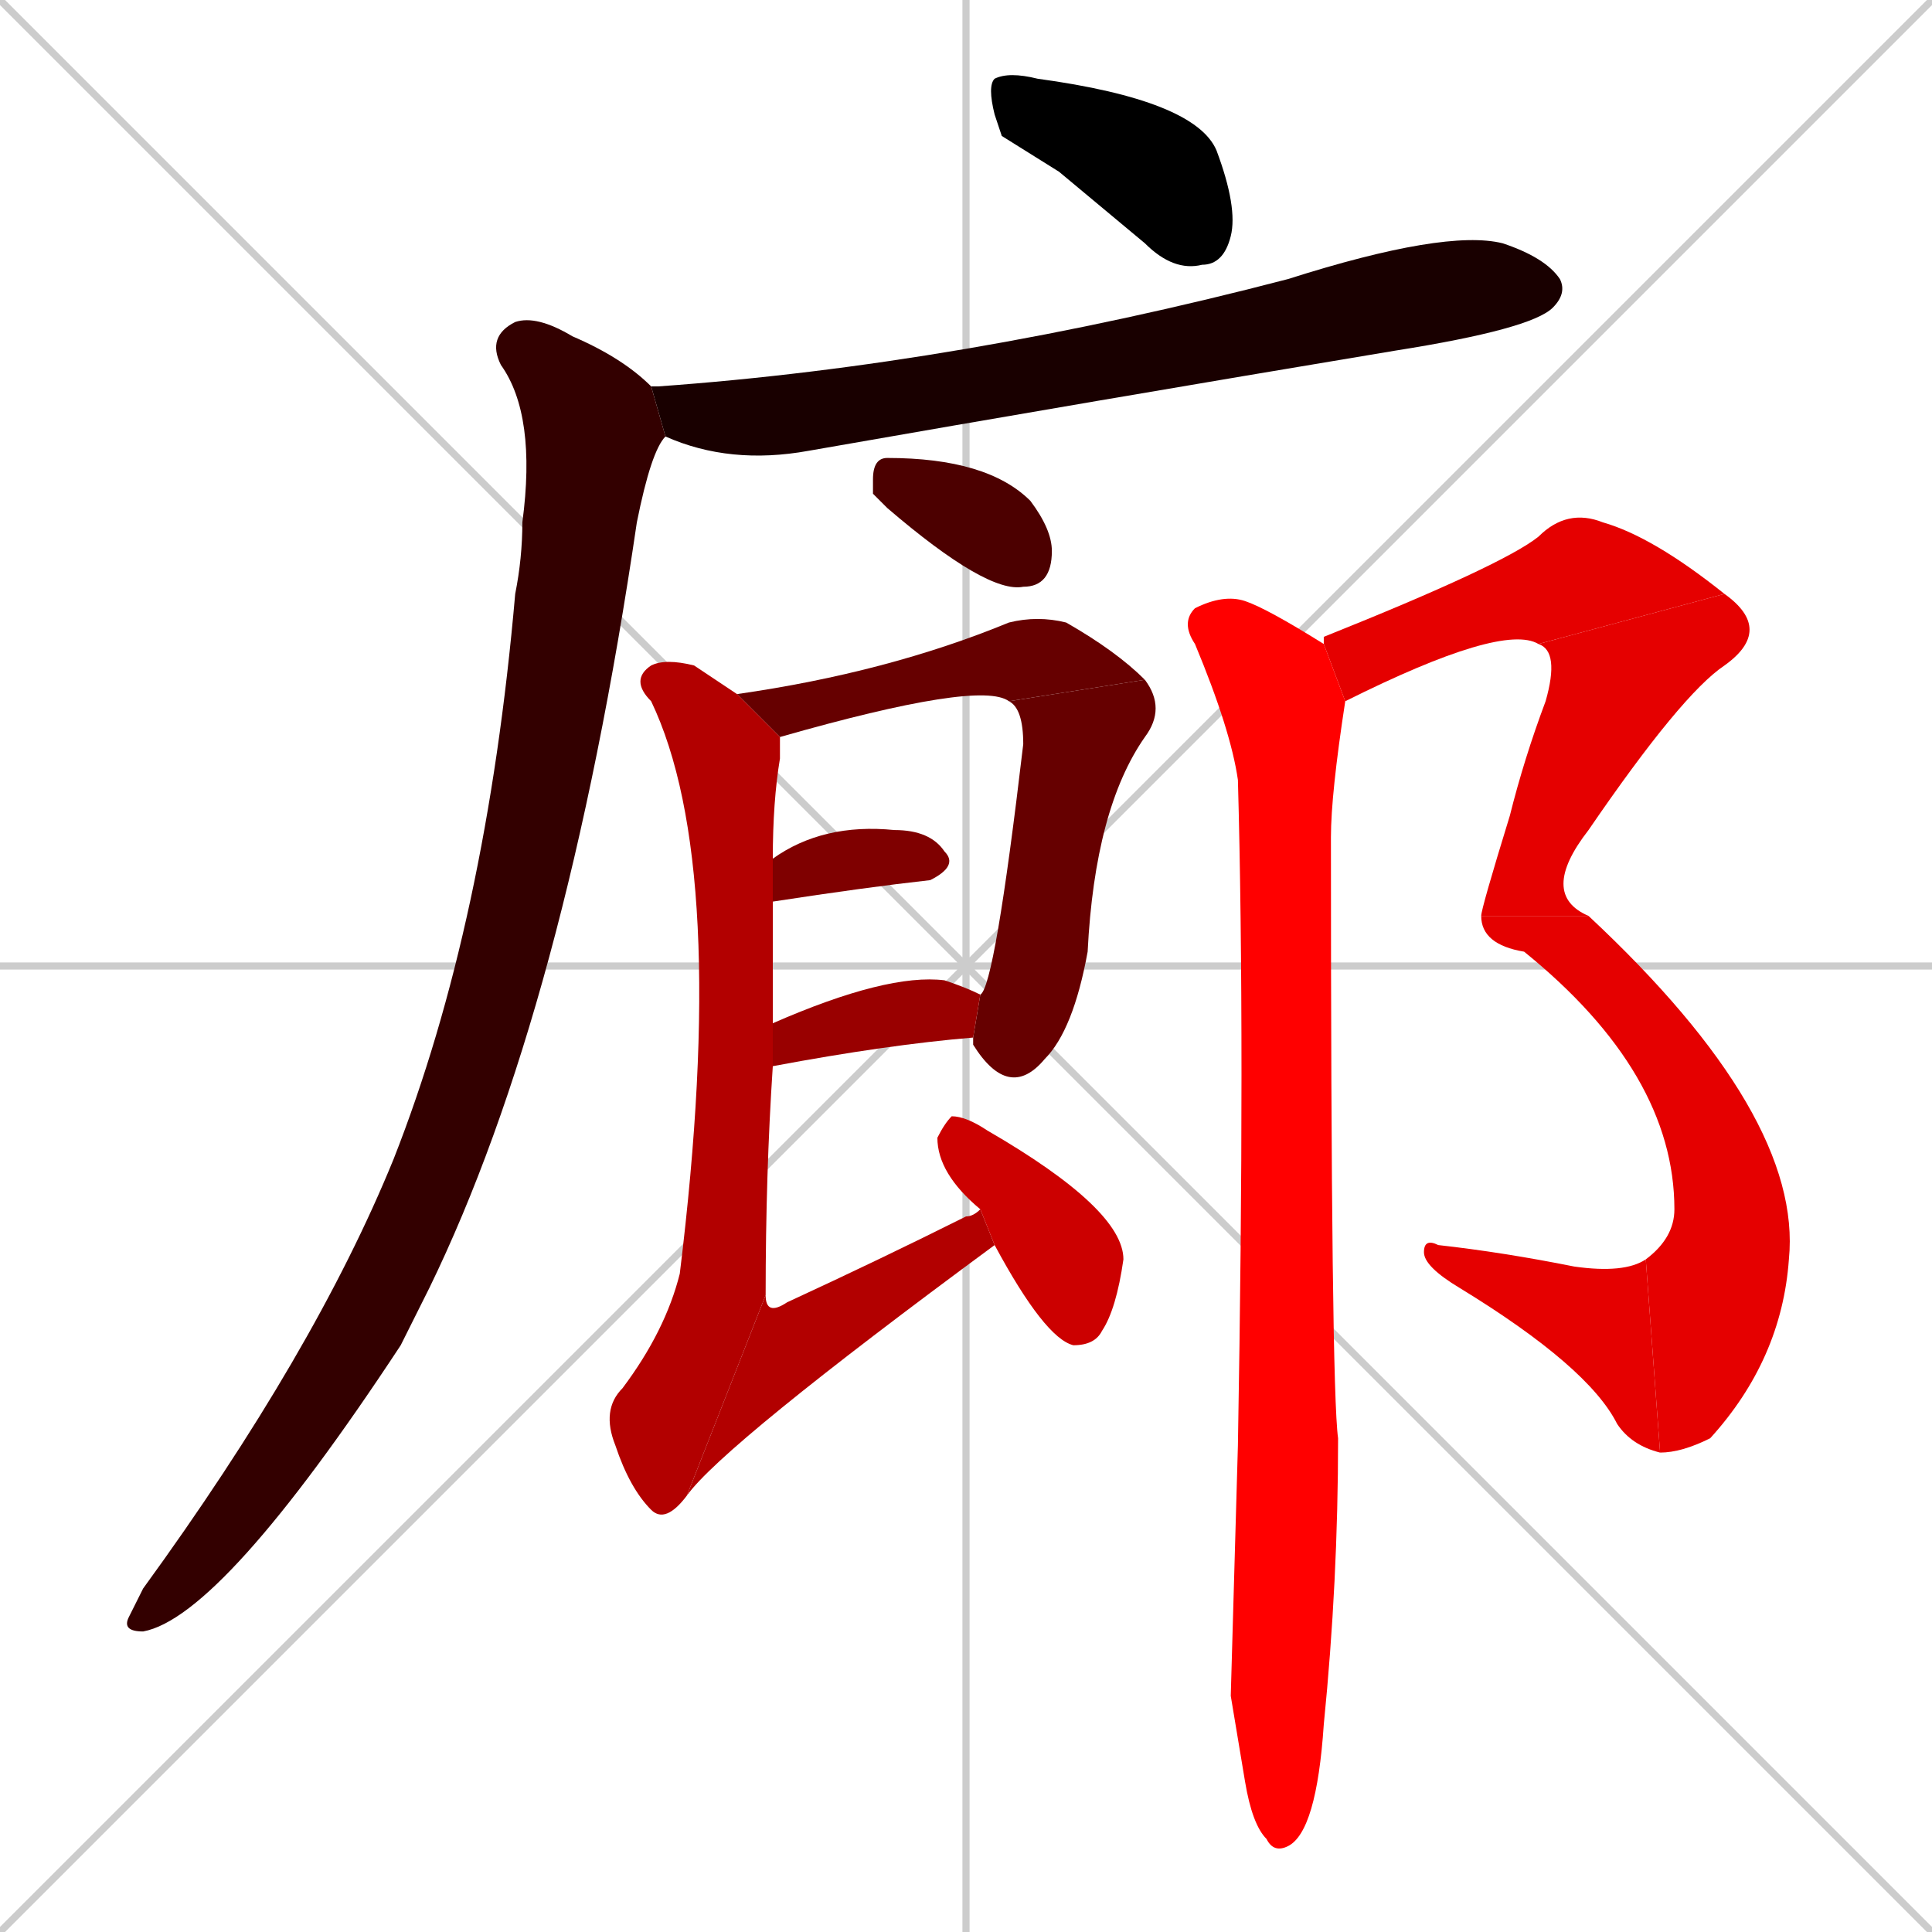 <svg xmlns="http://www.w3.org/2000/svg" xmlns:xlink="http://www.w3.org/1999/xlink" width="270" height="270"><path d="M 0 0 L 270 270 M 270 0 L 0 270 M 135 0 L 135 270 M 0 135 L 270 135" stroke="#CCCCCC" /><path d="M 140 19 L 139 16 Q 138 12 139 11 Q 141 10 145 11 Q 167 14 170 21 Q 173 29 172 33 Q 171 37 168 37 Q 164 38 160 34 Q 154 29 148 24" fill="#000000" /><path d="M 92 54 L 92 54 Q 134 51 180 39 Q 202 32 210 34 Q 216 36 218 39 Q 219 41 217 43 Q 214 46 195 49 Q 153 56 113 63 Q 102 65 93 61 L 91 54" fill="#190000" /><path d="M 93 61 Q 91 63 89 73 Q 79 141 60 180 Q 58 184 56 188 Q 31 226 20 228 Q 17 228 18 226 Q 19 224 20 222 Q 44 189 55 162 Q 68 129 72 83 Q 73 78 73 73 Q 75 58 70 51 Q 68 47 72 45 Q 75 44 80 47 Q 87 50 91 54" fill="#330000" /><path d="M 122 69 L 122 67 Q 122 64 124 64 Q 138 64 144 70 Q 147 74 147 77 Q 147 82 143 82 Q 138 83 124 71" fill="#4c0000" /><path d="M 141 98 Q 137 95 109 103 Q 109 103 109 103 L 103 97 Q 124 94 141 87 Q 145 86 149 87 Q 156 91 160 95" fill="#660000" /><path d="M 137 139 Q 139 138 143 104 Q 143 99 141 98 L 160 95 Q 163 99 160 103 Q 153 113 152 133 Q 150 144 146 148 Q 141 154 136 146 Q 136 145 136 145" fill="#660000" /><path d="M 108 120 Q 115 115 125 116 Q 130 116 132 119 Q 134 121 130 123 Q 121 124 108 126" fill="#7f0000" /><path d="M 108 143 Q 124 136 132 137 Q 135 138 137 139 L 136 145 Q 124 146 108 149" fill="#990000" /><path d="M 96 209 Q 93 213 91 211 Q 88 208 86 202 Q 84 197 87 194 Q 93 186 95 178 Q 102 121 91 98 Q 88 95 91 93 Q 93 92 97 93 Q 100 95 103 97 L 109 103 Q 109 104 109 106 Q 108 112 108 120 L 108 126 Q 108 134 108 143 L 108 149 Q 107 164 107 181" fill="#b20000" /><path d="M 139 174 Q 101 202 96 209 L 107 181 Q 107 184 110 182 Q 123 176 135 170 Q 136 170 137 169 L 139 174" fill="#b20000" /><path d="M 137 169 Q 131 164 131 159 Q 132 157 133 156 Q 135 156 138 158 Q 157 169 157 176 Q 156 183 154 186 Q 153 188 150 188 Q 146 187 139 174" fill="#cc0000" /><path d="M 185 90 Q 185 89 185 89 Q 210 79 215 75 Q 219 71 224 73 Q 231 75 241 83 L 215 90 Q 210 87 188 98" fill="#e50000" /><path d="M 241 83 Q 248 88 241 93 Q 235 97 222 116 Q 215 125 222 128 L 207 128 Q 207 127 211 114 Q 213 106 216 98 Q 218 91 215 90" fill="#e50000" /><path d="M 222 128 Q 252 156 250 176 Q 249 190 239 201 Q 235 203 232 203 L 230 176 Q 234 173 234 169 Q 234 150 213 133 Q 207 132 207 128" fill="#e50000" /><path d="M 232 203 Q 228 202 226 199 Q 222 191 204 180 Q 199 177 199 175 Q 199 173 201 174 Q 210 175 220 177 Q 227 178 230 176" fill="#e50000" /><path d="M 172 237 L 173 202 Q 174 145 173 109 Q 172 102 167 90 Q 165 87 167 85 Q 171 83 174 84 Q 177 85 185 90 L 188 98 Q 186 111 186 117 Q 186 194 187 201 Q 187 221 185 241 Q 184 256 180 258 Q 178 259 177 257 Q 175 255 174 249" fill="#ff0000" /></svg>